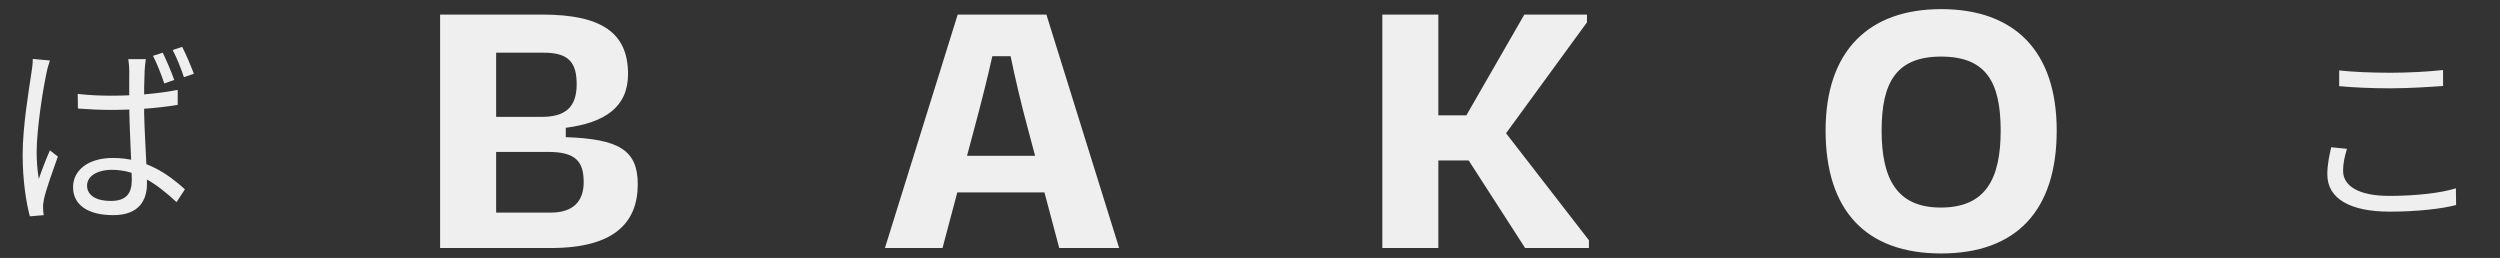 <svg width="252" height="26" viewBox="0 0 252 26" fill="none" xmlns="http://www.w3.org/2000/svg">
<rect x="0" y="0" width="252" height="26" fill="#333333" stroke="none"/>
<path d="M55.266 15.313H50.011V21.431H55.501C57.776 21.431 58.835 20.294 58.835 18.372C58.835 16.333 58.09 15.313 55.266 15.313ZM54.834 5.312H50.011V11.783H54.56C56.874 11.783 58.129 10.921 58.129 8.489C58.129 6.253 57.266 5.312 54.834 5.312ZM44.363 25V1.469H54.638C60.717 1.469 63.306 3.351 63.306 7.469C63.306 10.803 60.953 12.372 57.031 12.881V13.823C62.325 14.019 64.286 15.078 64.286 18.568C64.286 22.49 61.855 25 55.54 25H44.363ZM106.771 25L105.281 19.392H96.496L95.005 25H89.201L96.535 1.469H105.477L112.811 25H106.771ZM98.261 12.764L97.476 15.705H104.339L103.555 12.764C102.928 10.45 102.339 7.94 101.869 5.665H100.025C99.516 7.979 98.888 10.411 98.261 12.764ZM153.732 25L148.045 16.176H144.986V25H139.338V1.469H144.986V11.626H147.809L153.653 1.469H159.967V2.253L151.81 13.431L160.163 24.216V25H153.732ZM195.668 25.549C188.098 25.549 184.02 21.235 184.02 13.156C184.02 5.116 188.373 0.92 195.668 0.92C203.041 0.92 207.316 5.116 207.316 13.156C207.316 21.235 203.237 25.549 195.668 25.549ZM195.628 20.921C200.139 20.921 201.668 18.058 201.668 13.156C201.668 8.254 200.178 5.704 195.668 5.704C191.158 5.704 189.667 8.293 189.667 13.156C189.667 18.019 191.197 20.921 195.628 20.921Z" fill="#EFEFEF"/>
<path d="M7.834 9.47C8.952 9.588 10.011 9.647 11.168 9.647C13.521 9.647 15.933 9.451 17.913 9.059V10.568C15.835 10.921 13.462 11.078 11.128 11.078C10.011 11.078 8.991 11.02 7.854 10.941L7.834 9.47ZM14.697 5.96C14.638 6.352 14.599 6.764 14.579 7.137C14.54 7.862 14.521 9.255 14.521 10.412C14.521 13.431 14.815 16.471 14.815 18.51C14.815 20.118 14.07 21.687 11.422 21.687C8.814 21.687 7.363 20.628 7.363 18.863C7.363 17.216 8.814 15.922 11.383 15.922C14.697 15.922 16.991 17.589 18.639 19.079L17.796 20.373C15.717 18.451 13.756 17.118 11.265 17.118C9.795 17.118 8.775 17.765 8.775 18.706C8.775 19.726 9.756 20.256 11.148 20.256C12.815 20.256 13.285 19.412 13.285 18.118C13.285 16.706 13.03 13.02 13.03 10.431C13.03 9.098 13.011 7.843 13.03 7.156C13.03 6.823 12.991 6.313 12.932 5.96H14.697ZM5.03 6.098C4.912 6.431 4.736 7.058 4.677 7.411C4.285 9.235 3.696 13.118 3.696 15.314C3.696 16.275 3.755 17.079 3.912 18.04C4.206 17.157 4.677 15.961 5.03 15.157L5.834 15.784C5.344 17.157 4.618 19.157 4.422 20.118C4.363 20.393 4.324 20.765 4.343 21.001C4.343 21.197 4.383 21.471 4.402 21.687L3.01 21.805C2.637 20.393 2.284 18.236 2.284 15.588C2.284 12.706 2.932 8.96 3.167 7.333C3.245 6.882 3.304 6.372 3.304 5.941L5.03 6.098ZM16.403 5.313C16.756 6.039 17.286 7.254 17.56 8.058L16.56 8.411C16.266 7.549 15.815 6.372 15.423 5.627L16.403 5.313ZM18.364 4.725C18.737 5.45 19.247 6.647 19.541 7.431L18.541 7.784C18.247 6.901 17.796 5.764 17.403 5.039L18.364 4.725ZM235.79 7.098C237.202 7.254 239.006 7.333 240.986 7.333C242.869 7.333 244.849 7.215 246.261 7.058V8.666C244.928 8.764 242.79 8.902 240.986 8.902C239.025 8.902 237.339 8.823 235.79 8.686V7.098ZM236.574 15C236.339 15.765 236.182 16.491 236.182 17.216C236.182 18.726 237.712 19.746 240.849 19.746C243.536 19.746 246.065 19.451 247.555 18.981L247.575 20.667C246.163 21.04 243.673 21.334 240.888 21.334C236.908 21.334 234.594 20.04 234.594 17.569C234.594 16.549 234.809 15.628 234.986 14.843L236.574 15Z" fill="#EFEFEF"/>
</svg>
